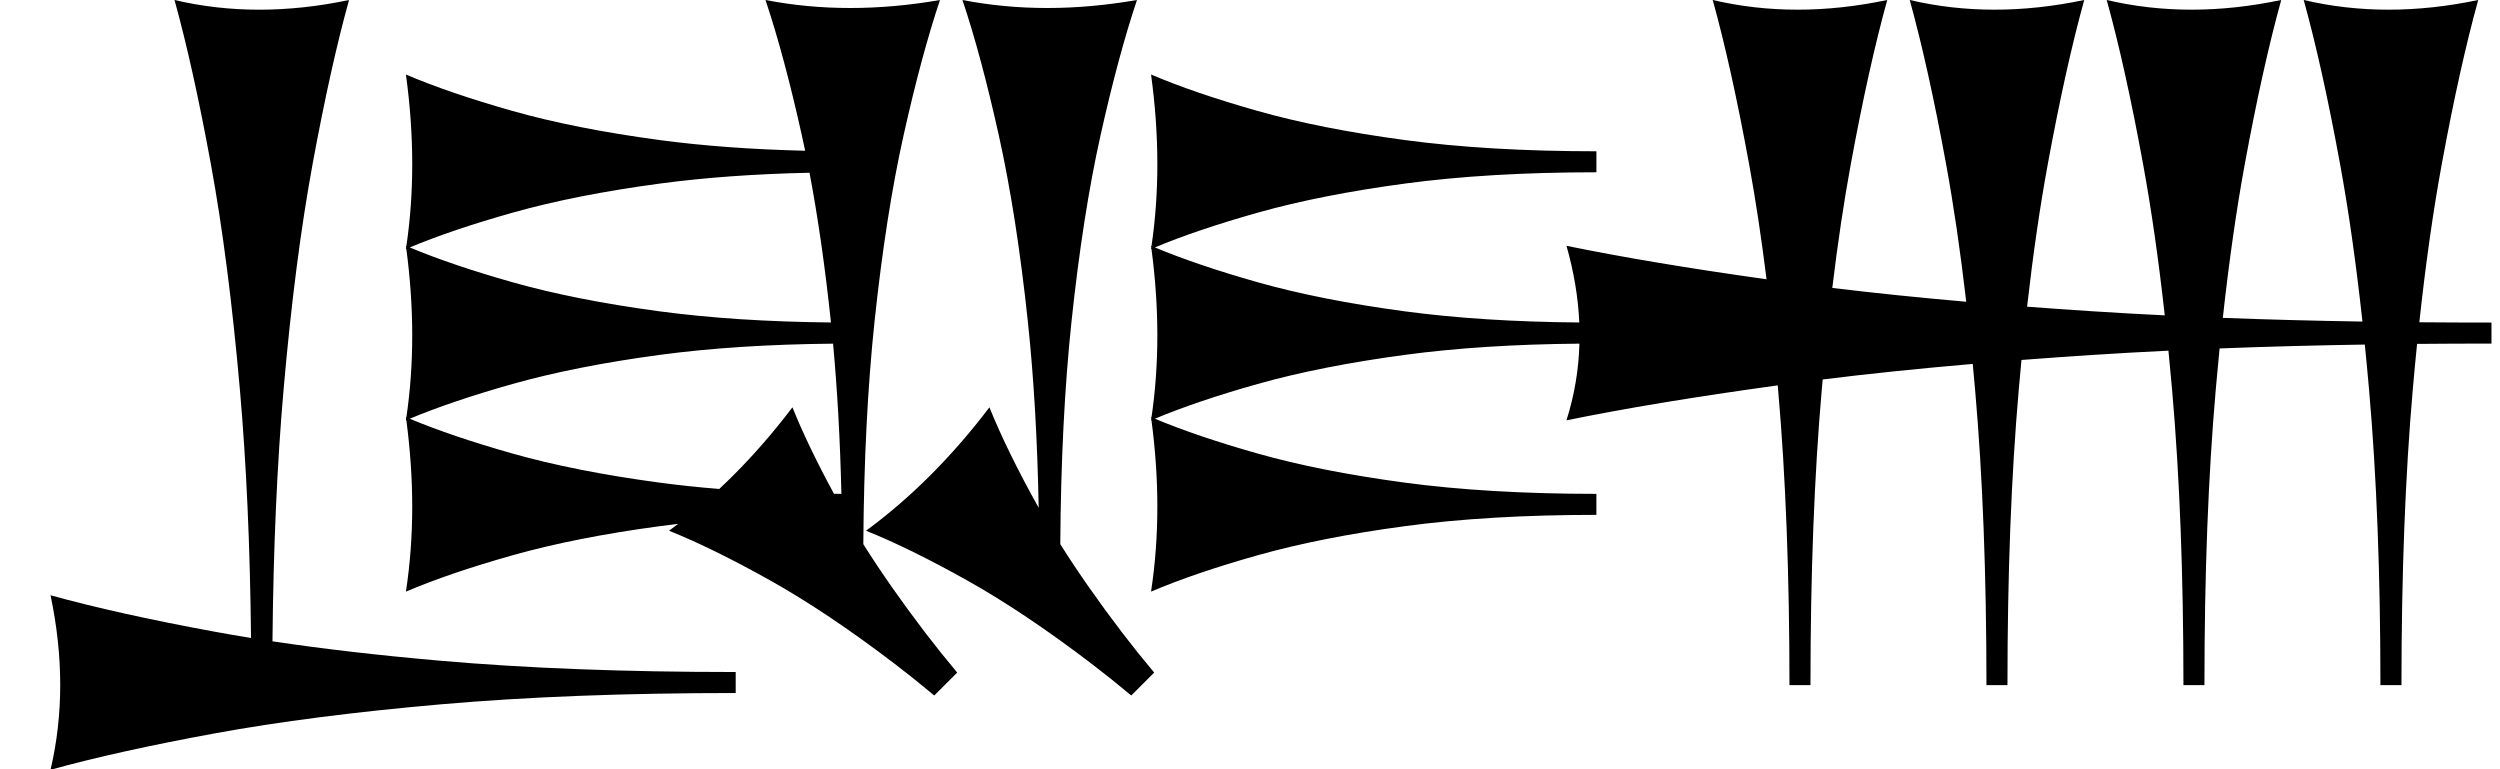 <?xml version="1.0" standalone="no"?>
<!DOCTYPE svg PUBLIC "-//W3C//DTD SVG 1.1//EN" "http://www.w3.org/Graphics/SVG/1.1/DTD/svg11.dtd" >
<svg xmlns="http://www.w3.org/2000/svg" xmlns:xlink="http://www.w3.org/1999/xlink" version="1.1" viewBox="0 0 2919 898">
   <path fill="currentColor"
d="M2779.38 800c0 -128.932 -4.403 -243.71 -13.208 -344.34c-1.592 -18.197 -3.267 -35.982 -5.023 -53.356c-59.028 0.934 -115.548 2.445 -169.559 4.535c-1.558 15.625 -3.049 31.585 -4.475 47.878
c-8.804 100.629 -13.208 215.724 -13.208 345.283h-24.527c0 -128.932 -4.403 -243.71 -13.208 -344.34c-1.375 -15.715 -2.812 -31.123 -4.31 -46.225c-30.074 1.456 -59.312 3.104 -87.717 4.945c-28.717 1.861 -56.675 3.835 -83.873 5.921
c-1.086 11.301 -2.139 22.773 -3.157 34.415c-8.804 100.629 -13.208 215.724 -13.208 345.283h-24.527c0 -128.932 -4.403 -243.71 -13.208 -344.34c-0.908 -10.379 -1.843 -20.624 -2.805 -30.735
c-62.791 5.4 -121.196 11.449 -175.217 18.148c-0.349 3.861 -0.694 7.743 -1.035 11.644c-8.804 100.629 -13.208 215.724 -13.208 345.283h-24.527c0 -128.932 -4.403 -243.71 -13.208 -344.34
c-0.166 -1.902 -0.334 -3.801 -0.502 -5.693c-96.726 13.319 -178.948 26.93 -246.666 40.829c9.234 -29.072 14.285 -58.919 15.15 -89.54c-75.804 0.645 -143.811 5.02 -204.025 13.125
c-65.408 8.805 -122.641 20.126 -171.697 33.962c-46.922 13.234 -86.925 26.757 -120.009 40.566c33.075 13.809 72.976 27.331 119.702 40.566c48.852 13.836 105.982 25.157 171.391 33.962c65.409 8.804 140.221 13.208 224.435 13.208v24.527
c-83.806 0 -158.411 4.403 -223.821 13.208c-65.408 8.805 -122.641 20.126 -171.697 33.962c-49.057 13.837 -90.551 27.988 -124.481 42.453c4.905 -32.076 7.358 -65.095 7.358 -99.057c0 -32.834 -2.293 -66.551 -6.878 -101.148
l-0.48 0.205c0.091 -0.594 0.181 -1.188 0.27 -1.783c-0.089 -0.663 -0.179 -1.326 -0.27 -1.99c0.177 0.075 0.354 0.151 0.532 0.227c4.551 -30.962 6.826 -62.799 6.826 -95.51
c0 -32.834 -2.293 -66.551 -6.878 -101.148l-0.48 0.205c0.091 -0.594 0.181 -1.188 0.27 -1.783c-0.089 -0.663 -0.179 -1.326 -0.27 -1.99c0.177 0.075 0.354 0.151 0.532 0.227
c4.551 -30.962 6.826 -62.799 6.826 -95.51c0 -33.962 -2.453 -68.868 -7.358 -104.717c33.931 14.464 75.322 28.615 124.175 42.453c48.852 13.836 105.982 25.157 171.391 33.962c65.409 8.804 140.221 13.208 224.435 13.208v24.527
c-83.806 0 -158.411 4.403 -223.821 13.208c-65.408 8.805 -122.641 20.126 -171.697 33.962c-46.922 13.234 -86.925 26.757 -120.009 40.566c33.075 13.809 72.976 27.331 119.702 40.566c48.852 13.836 105.982 25.157 171.391 33.962
c60.185 8.101 128.33 12.477 204.436 13.124c-1.287 -29.162 -6.271 -59.009 -14.947 -89.539c64.772 13.294 142.633 26.324 233.587 39.09c-6.047 -48.603 -12.841 -93.471 -20.381 -134.603
c-13.837 -75.472 -27.988 -139.309 -42.453 -191.51c32.076 7.547 65.095 11.321 99.057 11.321s68.868 -3.774 104.717 -11.321c-14.464 52.201 -28.615 115.88 -42.453 191.038c-8.104 44.023 -15.346 92.417 -21.725 145.181
c48.597 5.889 100.726 11.261 156.386 16.116c-6.807 -58.788 -14.65 -112.396 -23.528 -160.825c-13.837 -75.472 -27.988 -139.309 -42.453 -191.51c32.076 7.547 65.095 11.321 99.057 11.321s68.868 -3.774 104.717 -11.321
c-14.464 52.201 -28.615 115.88 -42.453 191.038c-9.213 50.043 -17.311 105.733 -24.293 167.069c24.733 1.869 50.096 3.646 76.087 5.33c27.427 1.777 55.649 3.375 84.668 4.794c-7.213 -65.055 -15.657 -123.962 -25.329 -176.722
c-13.837 -75.472 -27.988 -139.309 -42.453 -191.51c32.076 7.547 65.095 11.321 99.057 11.321s68.868 -3.774 104.717 -11.321c-14.464 52.201 -28.615 115.88 -42.453 191.038c-9.862 53.571 -18.446 113.613 -25.753 180.127
c51.983 1.969 106.321 3.407 163.012 4.315c-7.387 -67.935 -16.096 -129.258 -26.126 -183.971c-13.837 -75.472 -27.988 -139.309 -42.453 -191.51c32.076 7.547 65.095 11.321 99.057 11.321s68.868 -3.774 104.717 -11.321
c-14.464 52.201 -28.615 115.88 -42.453 191.038c-10.115 54.944 -18.886 116.696 -26.312 185.254c27.558 0.235 55.638 0.354 84.239 0.354v24.527c-29.511 0 -58.472 0.127 -86.883 0.38
c-1.751 17.308 -3.419 35.029 -5.006 53.164c-8.804 100.629 -13.208 215.724 -13.208 345.283h-24.527zM1090.83 812.062c-15.681 -13.127 -31.08 -25.456 -46.199 -36.987c-52.476 -40.024 -100.951 -72.488 -145.423 -97.394
c-44.473 -24.904 -83.819 -44.238 -118.04 -58.003c3.577 -2.628 7.135 -5.302 10.672 -8.02c-7.347 0.855 -14.584 1.762 -21.712 2.722c-65.408 8.805 -122.641 20.126 -171.697 33.962
c-49.057 13.837 -90.551 27.988 -124.481 42.453c4.905 -32.076 7.358 -65.095 7.358 -99.057c0 -32.834 -2.293 -66.551 -6.878 -101.148l-0.48 0.205c0.091 -0.594 0.181 -1.188 0.27 -1.783
c-0.089 -0.663 -0.179 -1.326 -0.27 -1.99c0.177 0.075 0.354 0.151 0.532 0.227c4.551 -30.962 6.826 -62.799 6.826 -95.51c0 -32.834 -2.293 -66.551 -6.878 -101.148l-0.48 0.205
c0.091 -0.594 0.181 -1.188 0.27 -1.783c-0.089 -0.663 -0.179 -1.326 -0.27 -1.99c0.177 0.075 0.354 0.151 0.532 0.227c4.551 -30.962 6.826 -62.799 6.826 -95.51
c0 -33.962 -2.453 -68.868 -7.358 -104.717c33.931 14.464 75.322 28.615 124.175 42.453c48.852 13.836 105.982 25.157 171.391 33.962c51.114 6.88 107.971 11.073 170.568 12.577c-1.269 -6.101 -2.561 -12.106 -3.874 -18.02
c-13.837 -62.264 -27.988 -114.929 -42.453 -157.995c32.076 6.227 65.095 9.34 99.057 9.34s68.868 -3.113 104.717 -9.34c-14.464 43.066 -28.615 95.601 -42.453 157.606c-13.836 62.005 -25.157 134.516 -33.962 217.535
c-8.121 76.583 -12.499 163.323 -13.129 260.218c20.411 32.462 44.488 66.882 72.234 103.26c11.638 15.257 24.1 30.812 37.386 46.667c-11.815 11.815 -11.815 11.815 -26.775 26.776zM859 809.173c-128.932 0 -243.71 4.403 -344.34 13.208
c-100.629 8.805 -188.679 20.126 -264.15 33.962c-75.472 13.837 -139.309 27.988 -191.51 42.453c7.547 -32.076 11.321 -65.095 11.321 -99.057s-3.774 -68.868 -11.321 -104.717c52.201 14.464 115.88 28.615 191.038 42.453
c13.917 2.562 28.27 5.038 43.062 7.428c-1.091 -106.766 -5.401 -203.179 -12.932 -289.243c-8.805 -100.629 -20.126 -188.679 -33.962 -264.15c-13.837 -75.472 -27.988 -139.309 -42.453 -191.51c32.076 7.547 65.095 11.321 99.057 11.321
s68.868 -3.774 104.717 -11.321c-14.464 52.201 -28.615 115.88 -42.453 191.038c-13.836 75.157 -25.157 163.05 -33.962 263.679c-7.627 87.173 -11.951 185.202 -12.972 294.087c58.735 8.82 123.928 16.364 195.577 22.634
c100.629 8.804 215.724 13.208 345.283 13.208v24.527zM1320.83 812.062c-15.681 -13.127 -31.08 -25.456 -46.199 -36.987c-52.476 -40.024 -100.951 -72.488 -145.423 -97.394c-44.473 -24.904 -83.819 -44.238 -118.04 -58.003
c26.149 -19.213 51.231 -40.825 75.246 -64.84s46.963 -50.433 68.843 -79.25c13.714 34.093 32.884 73.202 57.51 117.329c-1.488 -79.522 -5.687 -151.854 -12.596 -216.998c-8.805 -83.019 -20.126 -155.66 -33.962 -217.925
c-13.837 -62.264 -27.988 -114.929 -42.453 -157.995c32.076 6.227 65.095 9.34 99.057 9.34s68.868 -3.113 104.717 -9.34c-14.464 43.066 -28.615 95.601 -42.453 157.606c-13.836 62.005 -25.157 134.516 -33.962 217.535
c-8.121 76.583 -12.499 163.323 -13.129 260.218c20.411 32.462 44.488 66.882 72.234 103.26c11.638 15.257 24.1 30.812 37.386 46.667c-11.815 11.815 -11.815 11.815 -26.775 26.776zM478.419 288.909
c33.075 13.809 72.976 27.331 119.702 40.566c48.852 13.836 105.982 25.157 171.391 33.962c59.204 7.969 126.11 12.333 200.721 13.089l-0.064 -0.606c-6.819 -64.302 -15.148 -122.377 -24.987 -174.228
c-64.264 1.399 -122.615 5.63 -175.056 12.688c-65.408 8.805 -122.641 20.126 -171.697 33.962c-46.922 13.234 -86.925 26.757 -120.009 40.566zM478.419 488.909c33.075 13.809 72.976 27.331 119.702 40.566
c48.852 13.836 105.982 25.157 171.391 33.962c22.331 3.006 45.757 5.498 70.279 7.479c5.596 -5.234 11.136 -10.593 16.62 -16.077c24.015 -24.015 46.963 -50.433 68.843 -79.25c11.995 29.819 28.163 63.476 48.506 100.971
c2.875 0.024 5.761 0.044 8.658 0.059c-1.494 -63.089 -4.738 -121.538 -9.732 -175.349c-75.215 0.688 -142.734 5.059 -202.561 13.111c-65.408 8.805 -122.641 20.126 -171.697 33.962
c-46.922 13.234 -86.925 26.757 -120.009 40.566z" />
</svg>
